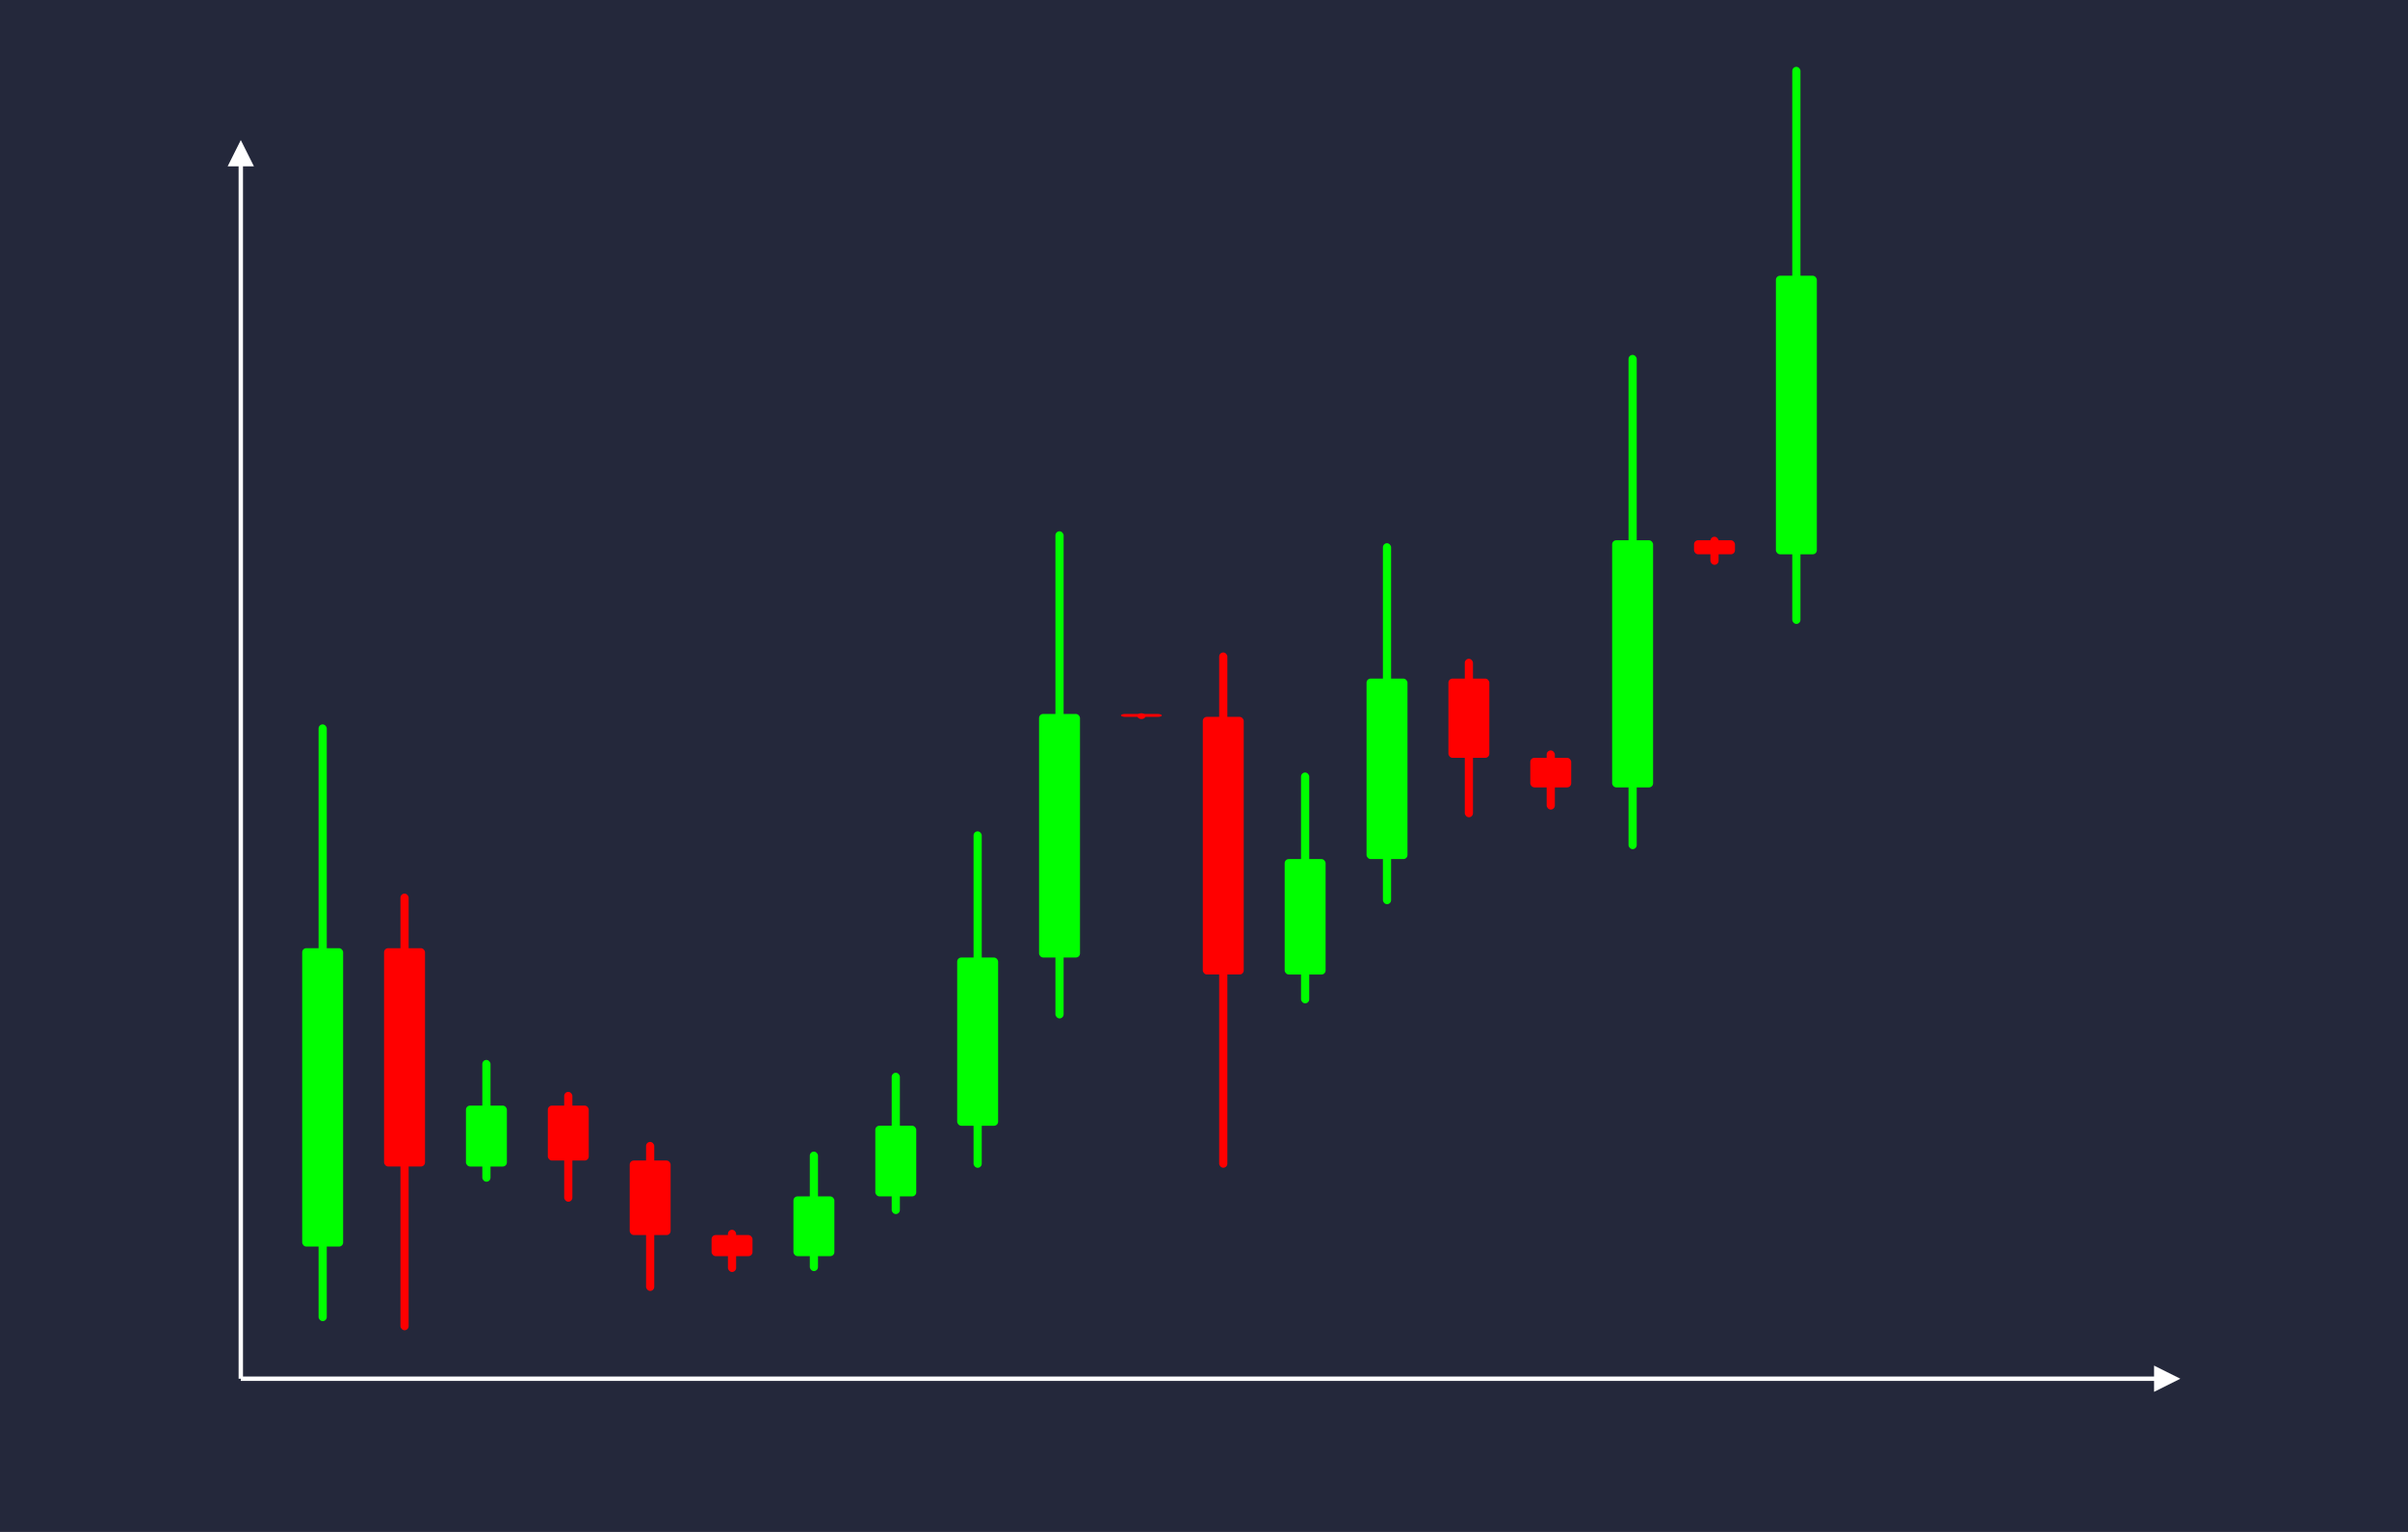 <svg width='1100' height='700' viewBox='0 0 1100 700' fill='none' xmlns='http://www.w3.org/2000/svg'>
            <style>
                .regular {
                    font: normal 25.3px sans-serif;
                }
            </style>

            <defs>
                <marker id='arrow' viewBox='0 0 10 10' refX='5' refY='5' markerWidth='6' markerHeight='6' orient='auto-start-reverse'>
                    <path fill='#fff' d='M 0 0 L 10 5 L 0 10 z' />
                </marker>
            </defs>

            <rect width='1100' height='700' fill='#24283b'/>

            <line x1='110' y1='630' x2='110' y2='70' stroke='#fff' stroke-width='2' marker-end='url(#arrow)'/>
            <line x1='110' y1='630' x2='990' y2='630' stroke='#fff' stroke-width='2' marker-end='url(#arrow)'/>

            <rect x='138.05' y='433.27' width='18.70' height='136.34' rx='1.87' fill='#0f0' /><rect x='145.53' y='331.01' width='3.74' height='272.68' rx='1.87' fill='#0f0' />
<rect x='175.45' y='433.27' width='18.70' height='99.76' rx='1.87' fill='#f00' /><rect x='182.93' y='408.33' width='3.74' height='199.52' rx='1.87' fill='#f00' />
<rect x='212.85' y='505.20' width='18.70' height='27.83' rx='1.87' fill='#0f0' /><rect x='220.33' y='484.33' width='3.74' height='55.65' rx='1.87' fill='#0f0' />
<rect x='250.25' y='505.20' width='18.70' height='25.10' rx='1.87' fill='#f00' /><rect x='257.73' y='498.92' width='3.74' height='50.20' rx='1.87' fill='#f00' />
<rect x='287.65' y='530.30' width='18.70' height='34.05' rx='1.87' fill='#f00' /><rect x='295.13' y='521.79' width='3.74' height='68.09' rx='1.87' fill='#f00' />
<rect x='325.05' y='564.35' width='18.70' height='9.65' rx='1.87' fill='#f00' /><rect x='332.53' y='561.94' width='3.74' height='19.29' rx='1.87' fill='#f00' />
<rect x='362.45' y='546.69' width='18.70' height='27.30' rx='1.87' fill='#0f0' /><rect x='369.93' y='526.22' width='3.74' height='54.60' rx='1.87' fill='#0f0' />
<rect x='399.85' y='514.40' width='18.70' height='32.29' rx='1.87' fill='#0f0' /><rect x='407.33' y='490.19' width='3.74' height='64.57' rx='1.87' fill='#0f0' />
<rect x='437.25' y='437.54' width='18.70' height='76.87' rx='1.87' fill='#0f0' /><rect x='444.73' y='379.88' width='3.74' height='153.74' rx='1.87' fill='#0f0' />
<rect x='474.65' y='326.24' width='18.70' height='111.29' rx='1.87' fill='#0f0' /><rect x='482.13' y='242.77' width='3.74' height='222.59' rx='1.87' fill='#0f0' />
<rect x='512.05' y='326.24' width='18.70' height='1.33' rx='1.87' fill='#f00' /><rect x='519.53' y='325.91' width='3.74' height='2.66' rx='1.87' fill='#f00' />
<rect x='549.45' y='327.57' width='18.70' height='117.72' rx='1.87' fill='#f00' /><rect x='556.93' y='298.14' width='3.74' height='235.45' rx='1.87' fill='#f00' />
<rect x='586.85' y='392.55' width='18.70' height='52.75' rx='1.87' fill='#0f0' /><rect x='594.33' y='352.99' width='3.74' height='105.49' rx='1.87' fill='#0f0' />
<rect x='624.25' y='310.08' width='18.70' height='82.47' rx='1.87' fill='#0f0' /><rect x='631.73' y='248.22' width='3.74' height='164.95' rx='1.87' fill='#0f0' />
<rect x='661.65' y='310.08' width='18.70' height='36.21' rx='1.87' fill='#f00' /><rect x='669.13' y='301.02' width='3.74' height='72.42' rx='1.87' fill='#f00' />
<rect x='699.05' y='346.28' width='18.70' height='13.51' rx='1.87' fill='#f00' /><rect x='706.53' y='342.91' width='3.74' height='27.02' rx='1.87' fill='#f00' />
<rect x='736.45' y='246.87' width='18.70' height='112.93' rx='1.87' fill='#0f0' /><rect x='743.93' y='162.17' width='3.74' height='225.86' rx='1.87' fill='#0f0' />
<rect x='773.85' y='246.87' width='18.70' height='6.41' rx='1.87' fill='#f00' /><rect x='781.33' y='245.26' width='3.74' height='12.83' rx='1.87' fill='#f00' />
<rect x='811.25' y='126.00' width='18.70' height='127.28' rx='1.87' fill='#0f0' /><rect x='818.73' y='30.54' width='3.74' height='254.56' rx='1.87' fill='#0f0' />

        </svg>